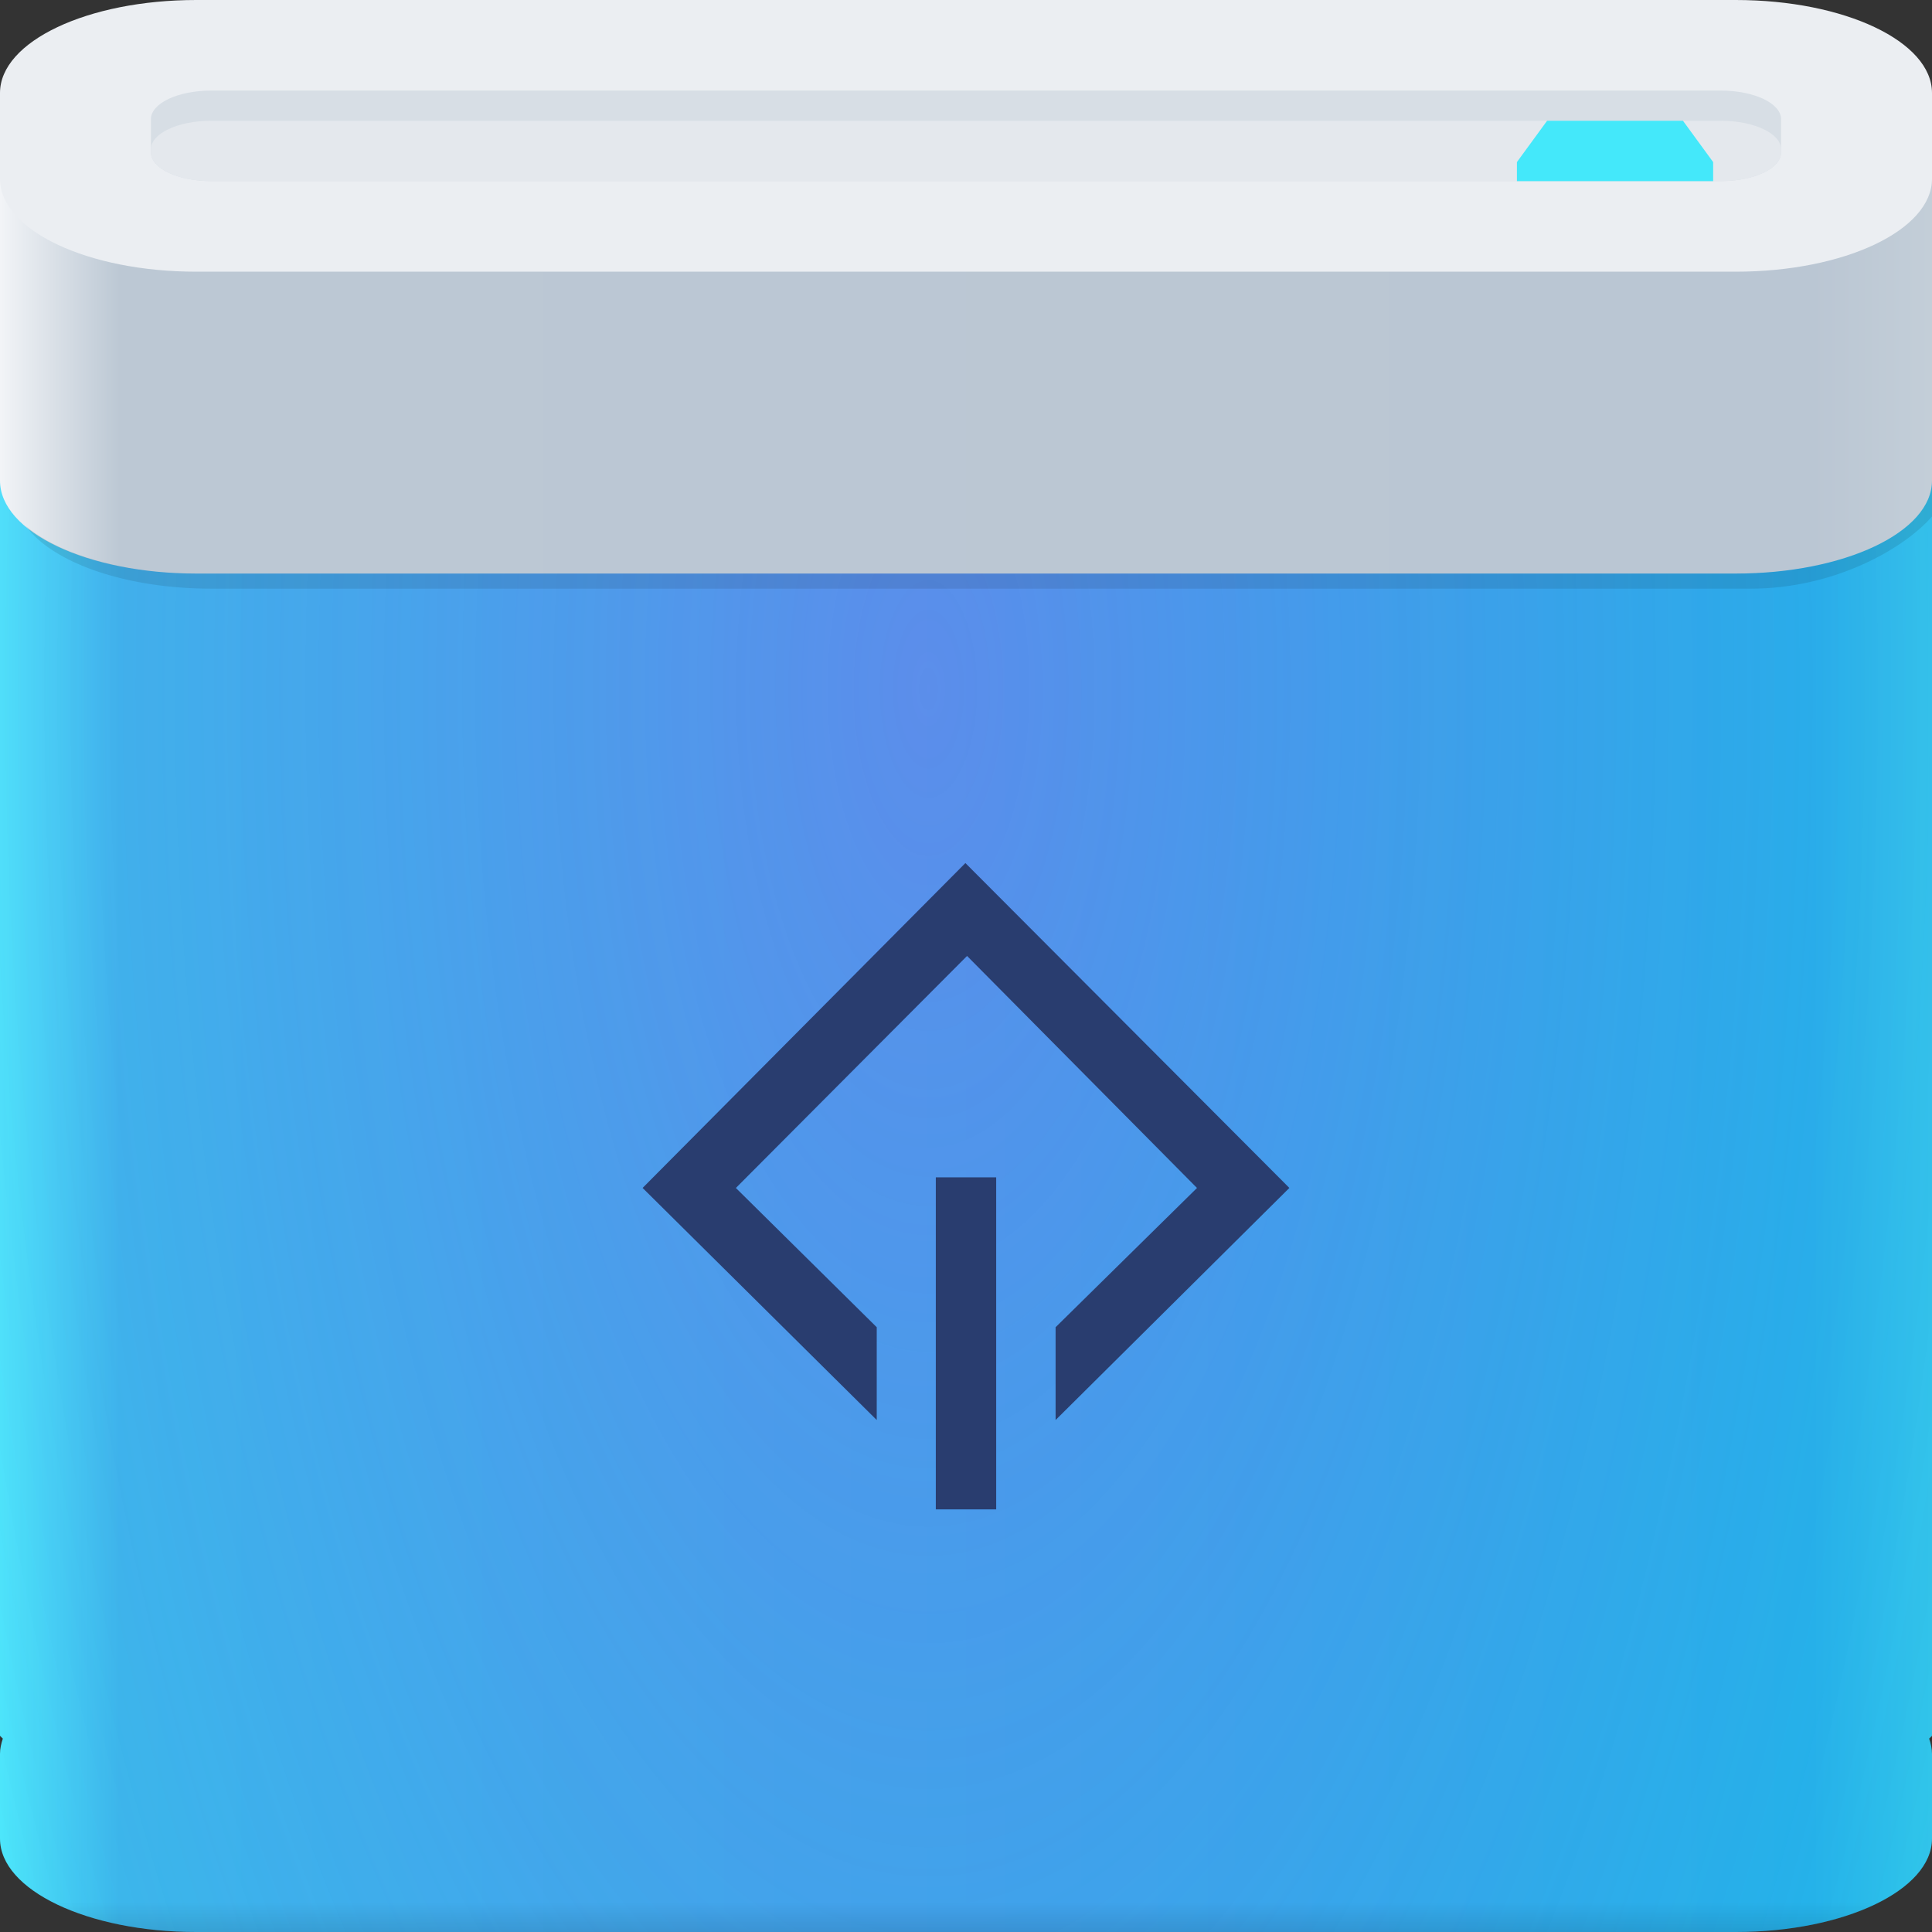 <?xml version="1.0" encoding="UTF-8"?>
<!-- Created with Inkscape (http://www.inkscape.org/) -->
<svg width="64" height="64" version="1.1" xmlns="http://www.w3.org/2000/svg" xmlns:cc="http://creativecommons.org/ns#" xmlns:dc="http://purl.org/dc/elements/1.1/" xmlns:rdf="http://www.w3.org/1999/02/22-rdf-syntax-ns#">
	<rect width="100%" height="100%" fill="#333333" stroke="none"/>
	<defs>
		<linearGradient id="c" x1="31" x2="31" y1="64" y2="63" gradientUnits="userSpaceOnUse">
			<stop stop-color="#000000" stop-opacity=".102" offset="0"/>
			<stop stop-color="#000000" stop-opacity="0" offset="1"/>
		</linearGradient>
		<linearGradient id="b" x1="1.6362e-8" x2="64" y1="13" y2="13" gradientUnits="userSpaceOnUse">
			<stop stop-color="#f2f4f7" offset="0"/>
			<stop stop-color="#bcc8d4" offset=".062"/>
			<stop stop-color="#bac6d3" offset=".938"/>
			<stop stop-color="#c3ced8" offset="1"/>
		</linearGradient>
		<linearGradient id="d" x1="1.6362e-8" x2="64" y1="37" y2="37" gradientUnits="userSpaceOnUse">
			<stop stop-color="#4beafb" offset="0"/>
			<stop stop-color="#37bdeb" offset=".062"/>
			<stop stop-color="#21b6e9" offset=".938"/>
			<stop stop-color="#30c6ea" offset="1"/>
		</linearGradient>
		<radialGradient id="a" cx="31.042" cy="31.097" r="32" gradientTransform="matrix(6.5003e-8 2.663 -1.192 2.9105e-8 67.825 -59.84)" gradientUnits="userSpaceOnUse">
			<stop stop-color="#b539ec" stop-opacity=".346" offset="0"/>
			<stop stop-color="#8737ef" stop-opacity="0" offset="1"/>
		</radialGradient>
	</defs>
	<path d="m0 5.906v51.594l0.094 0.094c-0.054 0.16-0.094 0.333-0.094 0.5v2.812c0 1.706 2.899 3.094 6.5 3.094h51c3.601 0 6.5-1.388 6.5-3.094v-2.812c0-0.167-0.04-0.34-0.094-0.5l0.094-0.094v-51.594z" color="#000000" fill="url(#d)"/>
	<path d="m0 5.906v51.594l0.094 0.094c-0.054 0.16-0.094 0.333-0.094 0.5v2.812c0 1.706 2.899 3.094 6.5 3.094h51c3.601 0 6.5-1.388 6.5-3.094v-2.812c0-0.167-0.04-0.34-0.094-0.5l0.094-0.094v-51.594z" color="#000000" fill="url(#a)"/>
	<path d="m64 5.579v10.342c0 1.706-2.899 3.079-6.5 3.079h-51c-3.601 0-6.5-1.373-6.5-3.079v-10.342z" color="#000000" fill="url(#b)"/>
	<path d="m64 15.922c0 1.706-2.899 3.078-6.5 3.078h-51c-2.436 0-4.525-0.636-5.639-1.57 0.879 1.206 3.286 2.07 6.139 2.07h51c2.71 0 5.022-1.277 6-2.389z" color="#000000" fill="#000000" fill-opacity=".1"/>
	<path d="m0 58.922v2c0 1.706 2.899 3.078 6.5 3.078h51c3.601 0 6.5-1.372 6.5-3.078v-2c0 1.706-2.899 3.078-6.5 3.078h-51c-3.601 0-6.5-1.372-6.5-3.078z" color="#000000" fill="url(#c)"/>
	<path d="m6.5 0c-1.903 0-3.595 0.387-4.781 1h60.562c-1.187-0.613-2.878-1-4.781-1h-25.5z" fill="#1f0700" fill-opacity=".07"/>
	<path d="m6.5 0h51c3.601 0 6.5 1.373 6.5 3.079v2.842c0 1.706-2.899 3.079-6.5 3.079h-51c-3.601 0-6.5-1.373-6.5-3.079v-2.842c0-1.706 2.899-3.079 6.5-3.079z" color="#000000" fill="#ebeef2"/>
	<path d="m7 3h50c1.108 0 2 0.423 2 0.947v1.105c0 0.525-0.892 0.947-2 0.947h-50c-1.108 0-2-0.423-2-0.947v-1.105c0-0.525 0.892-0.947 2-0.947z" color="#000000" fill="#d7dee5"/>
	<path d="m7 4h50c1.108 0 2 0.423 2 0.947v0.105c0 0.525-0.892 0.947-2 0.947h-50c-1.108 0-2-0.423-2-0.947v-0.105c0-0.525 0.892-0.947 2-0.947z" color="#000000" fill="#e4e8ed"/>
	<path d="m51.25 4-1 1.369v0.631h6.5v-0.631l-1-1.369z" color="#000000" fill="#44e8fa"/>
	<path d="m31.98 28.59-10.693 10.762 7.756 7.688v-3.074l-4.666-4.613 7.658-7.686 7.617 7.686-4.684 4.613v3.074l7.744-7.688zm-0.98 10.41v11h2v-11z" fill="#293d6f" style="font-variant-east_asian:normal"/>
</svg>
